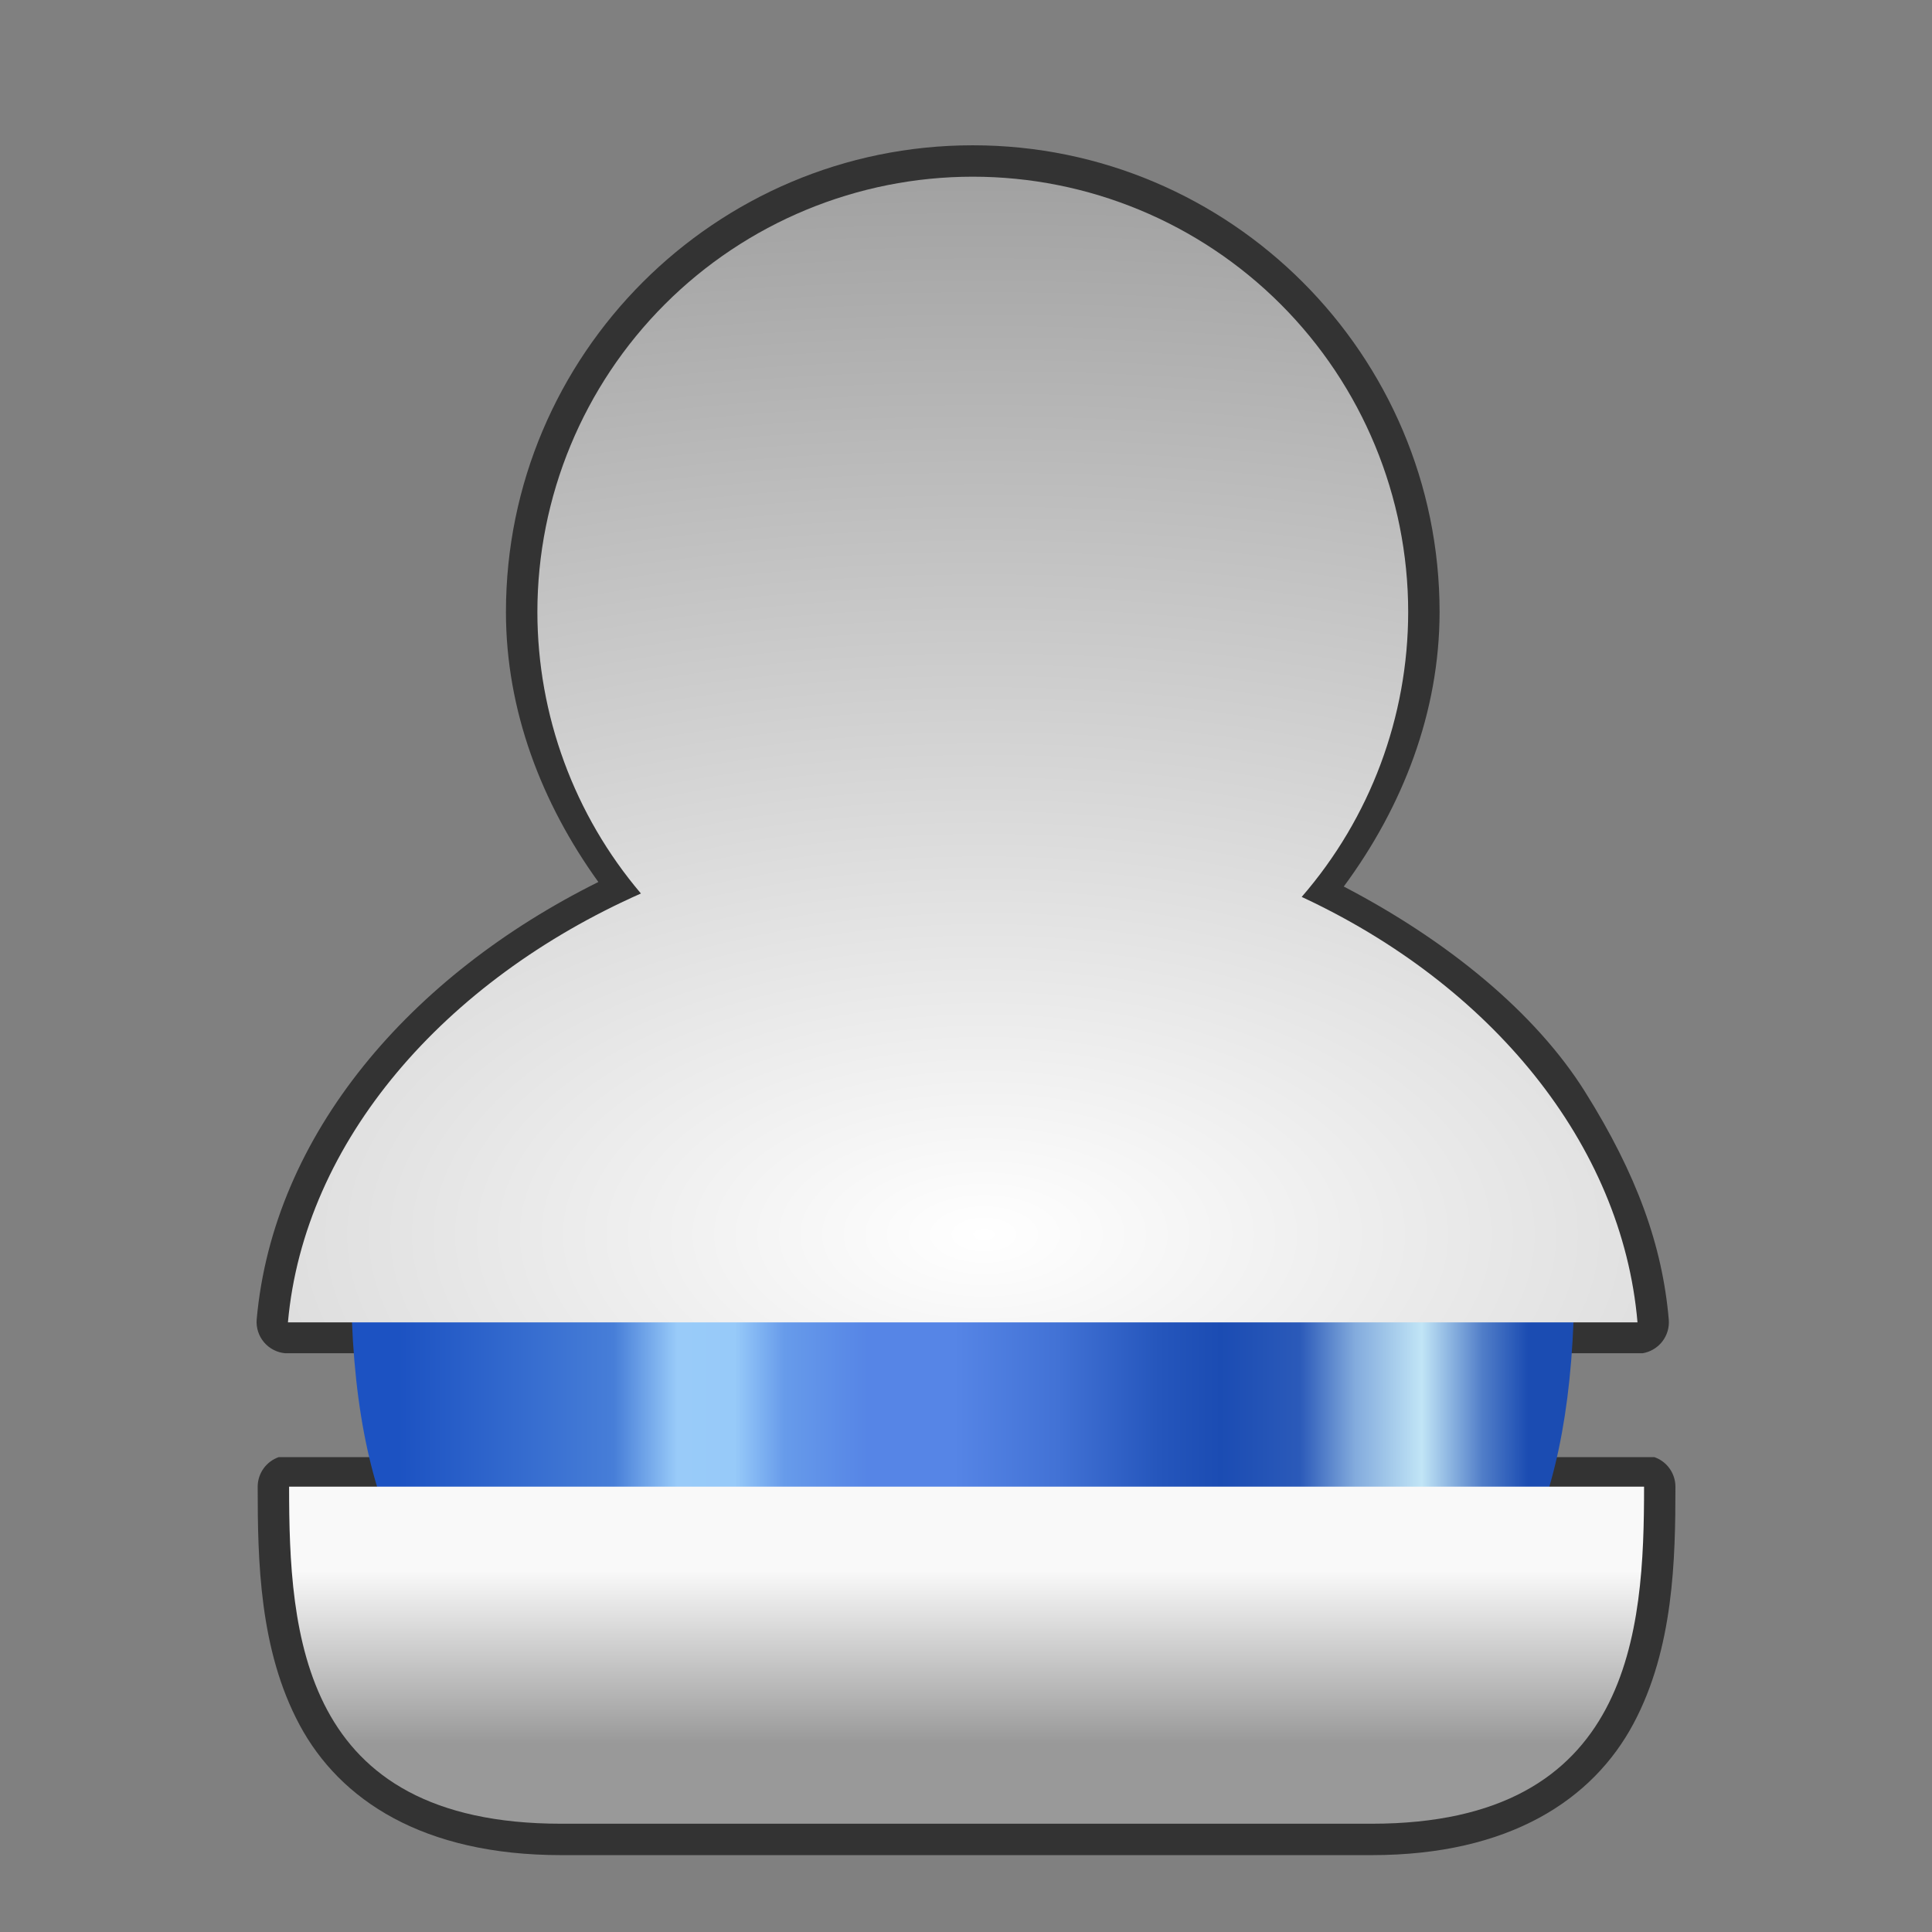 <svg width="256" height="256" viewBox="0 0 256 256" fill="none" xmlns="http://www.w3.org/2000/svg">
<rect x="0" y="0" width="256" height="256" fill="#808080" stroke="none"/>
<path fill-rule="evenodd" clip-rule="evenodd" d="M128.892 19.252C94.778 19.252 67.04 46.992 67.041 81.104C67.041 94.101 71.738 106.393 79.284 116.868C54.385 129.246 36.204 150.284 34.01 174.849C33.926 175.94 34.276 177.021 34.983 177.856C35.691 178.692 36.699 179.215 37.79 179.312H217.654C218.685 179.142 219.614 178.589 220.256 177.765C220.899 176.94 221.208 175.904 221.121 174.862C220.283 165.089 216.906 155.63 210.012 144.645C203.437 134.168 191.839 124.655 178.057 117.47C185.884 106.88 190.739 94.356 190.753 81.104C190.754 46.993 163.013 19.253 128.901 19.252H128.892ZM36.938 193.075C36.125 193.358 35.42 193.885 34.919 194.586C34.419 195.286 34.148 196.125 34.144 196.986C34.144 206.8 34.359 218.612 39.703 228.571C45.05 238.53 56.06 245.814 74.36 245.814H181.764C200.078 245.814 211.085 238.415 216.431 228.417C221.777 218.42 222.003 206.61 222.003 196.986C221.999 196.125 221.729 195.286 221.228 194.586C220.727 193.885 220.022 193.358 219.209 193.075H36.938Z" fill="#333333"/>
<path fill-rule="evenodd" clip-rule="evenodd" d="M47.935 148.598C47.012 155.36 46.522 162.301 46.522 169.362C46.522 231.678 84.279 229.625 128.331 229.625C172.384 229.625 208.607 231.678 208.607 169.362C208.607 162.301 208.133 155.36 207.246 148.598H47.935Z" fill="url(#paint0_linear_701_73)"/>
<path d="M181.767 241.653C216.34 241.653 217.847 216.022 217.847 196.993H38.308C38.308 216.411 39.785 241.653 74.358 241.653H181.767Z" fill="url(#paint1_linear_701_73)"/>
<path fill-rule="evenodd" clip-rule="evenodd" d="M128.899 23.413C113.598 23.413 98.923 29.491 88.103 40.31C77.284 51.13 71.206 65.804 71.206 81.105C71.221 94.766 76.081 107.979 84.925 118.392C58.916 129.918 40.298 151.198 38.152 175.22H216.977C214.943 151.513 197.485 130.473 172.481 118.846C181.568 108.371 186.577 94.972 186.592 81.105C186.592 65.804 180.513 51.13 169.693 40.31C158.874 29.491 144.2 23.413 128.899 23.413Z" fill="url(#paint2_radial_701_73)"/>
<defs>
<linearGradient id="paint0_linear_701_73" x1="52.763" y1="178.423" x2="202.469" y2="178.423" gradientUnits="userSpaceOnUse">
<stop stop-color="#1C52C2"/>
<stop offset="0.191" stop-color="#477ED8"/>
<stop offset="0.247" stop-color="#99CBF9"/>
<stop offset="0.298" stop-color="#97CAF9"/>
<stop offset="0.342" stop-color="#679BEA"/>
<stop offset="0.415" stop-color="#5685E6"/>
<stop offset="0.492" stop-color="#5685E6"/>
<stop offset="0.584" stop-color="#4272D5"/>
<stop offset="0.673" stop-color="#2556BC"/>
<stop offset="0.728" stop-color="#1B4CB3"/>
<stop offset="0.798" stop-color="#2B5AB9"/>
<stop offset="0.847" stop-color="#83ABDD"/>
<stop offset="0.906" stop-color="#C1E5F6"/>
<stop offset="0.96" stop-color="#507DC8"/>
<stop offset="1" stop-color="#1B4CB2"/>
</linearGradient>
<linearGradient id="paint1_linear_701_73" x1="138.713" y1="208.133" x2="138.713" y2="231.012" gradientUnits="userSpaceOnUse">
<stop stop-color="#F9F9F9"/>
<stop offset="1" stop-color="#999999"/>
</linearGradient>
<radialGradient id="paint2_radial_701_73" cx="0" cy="0" r="1" gradientUnits="userSpaceOnUse" gradientTransform="translate(130.416 163.855) scale(294.064 153.172)">
<stop stop-color="white"/>
<stop offset="1" stop-color="#999999"/>
</radialGradient>
</defs>
</svg>
